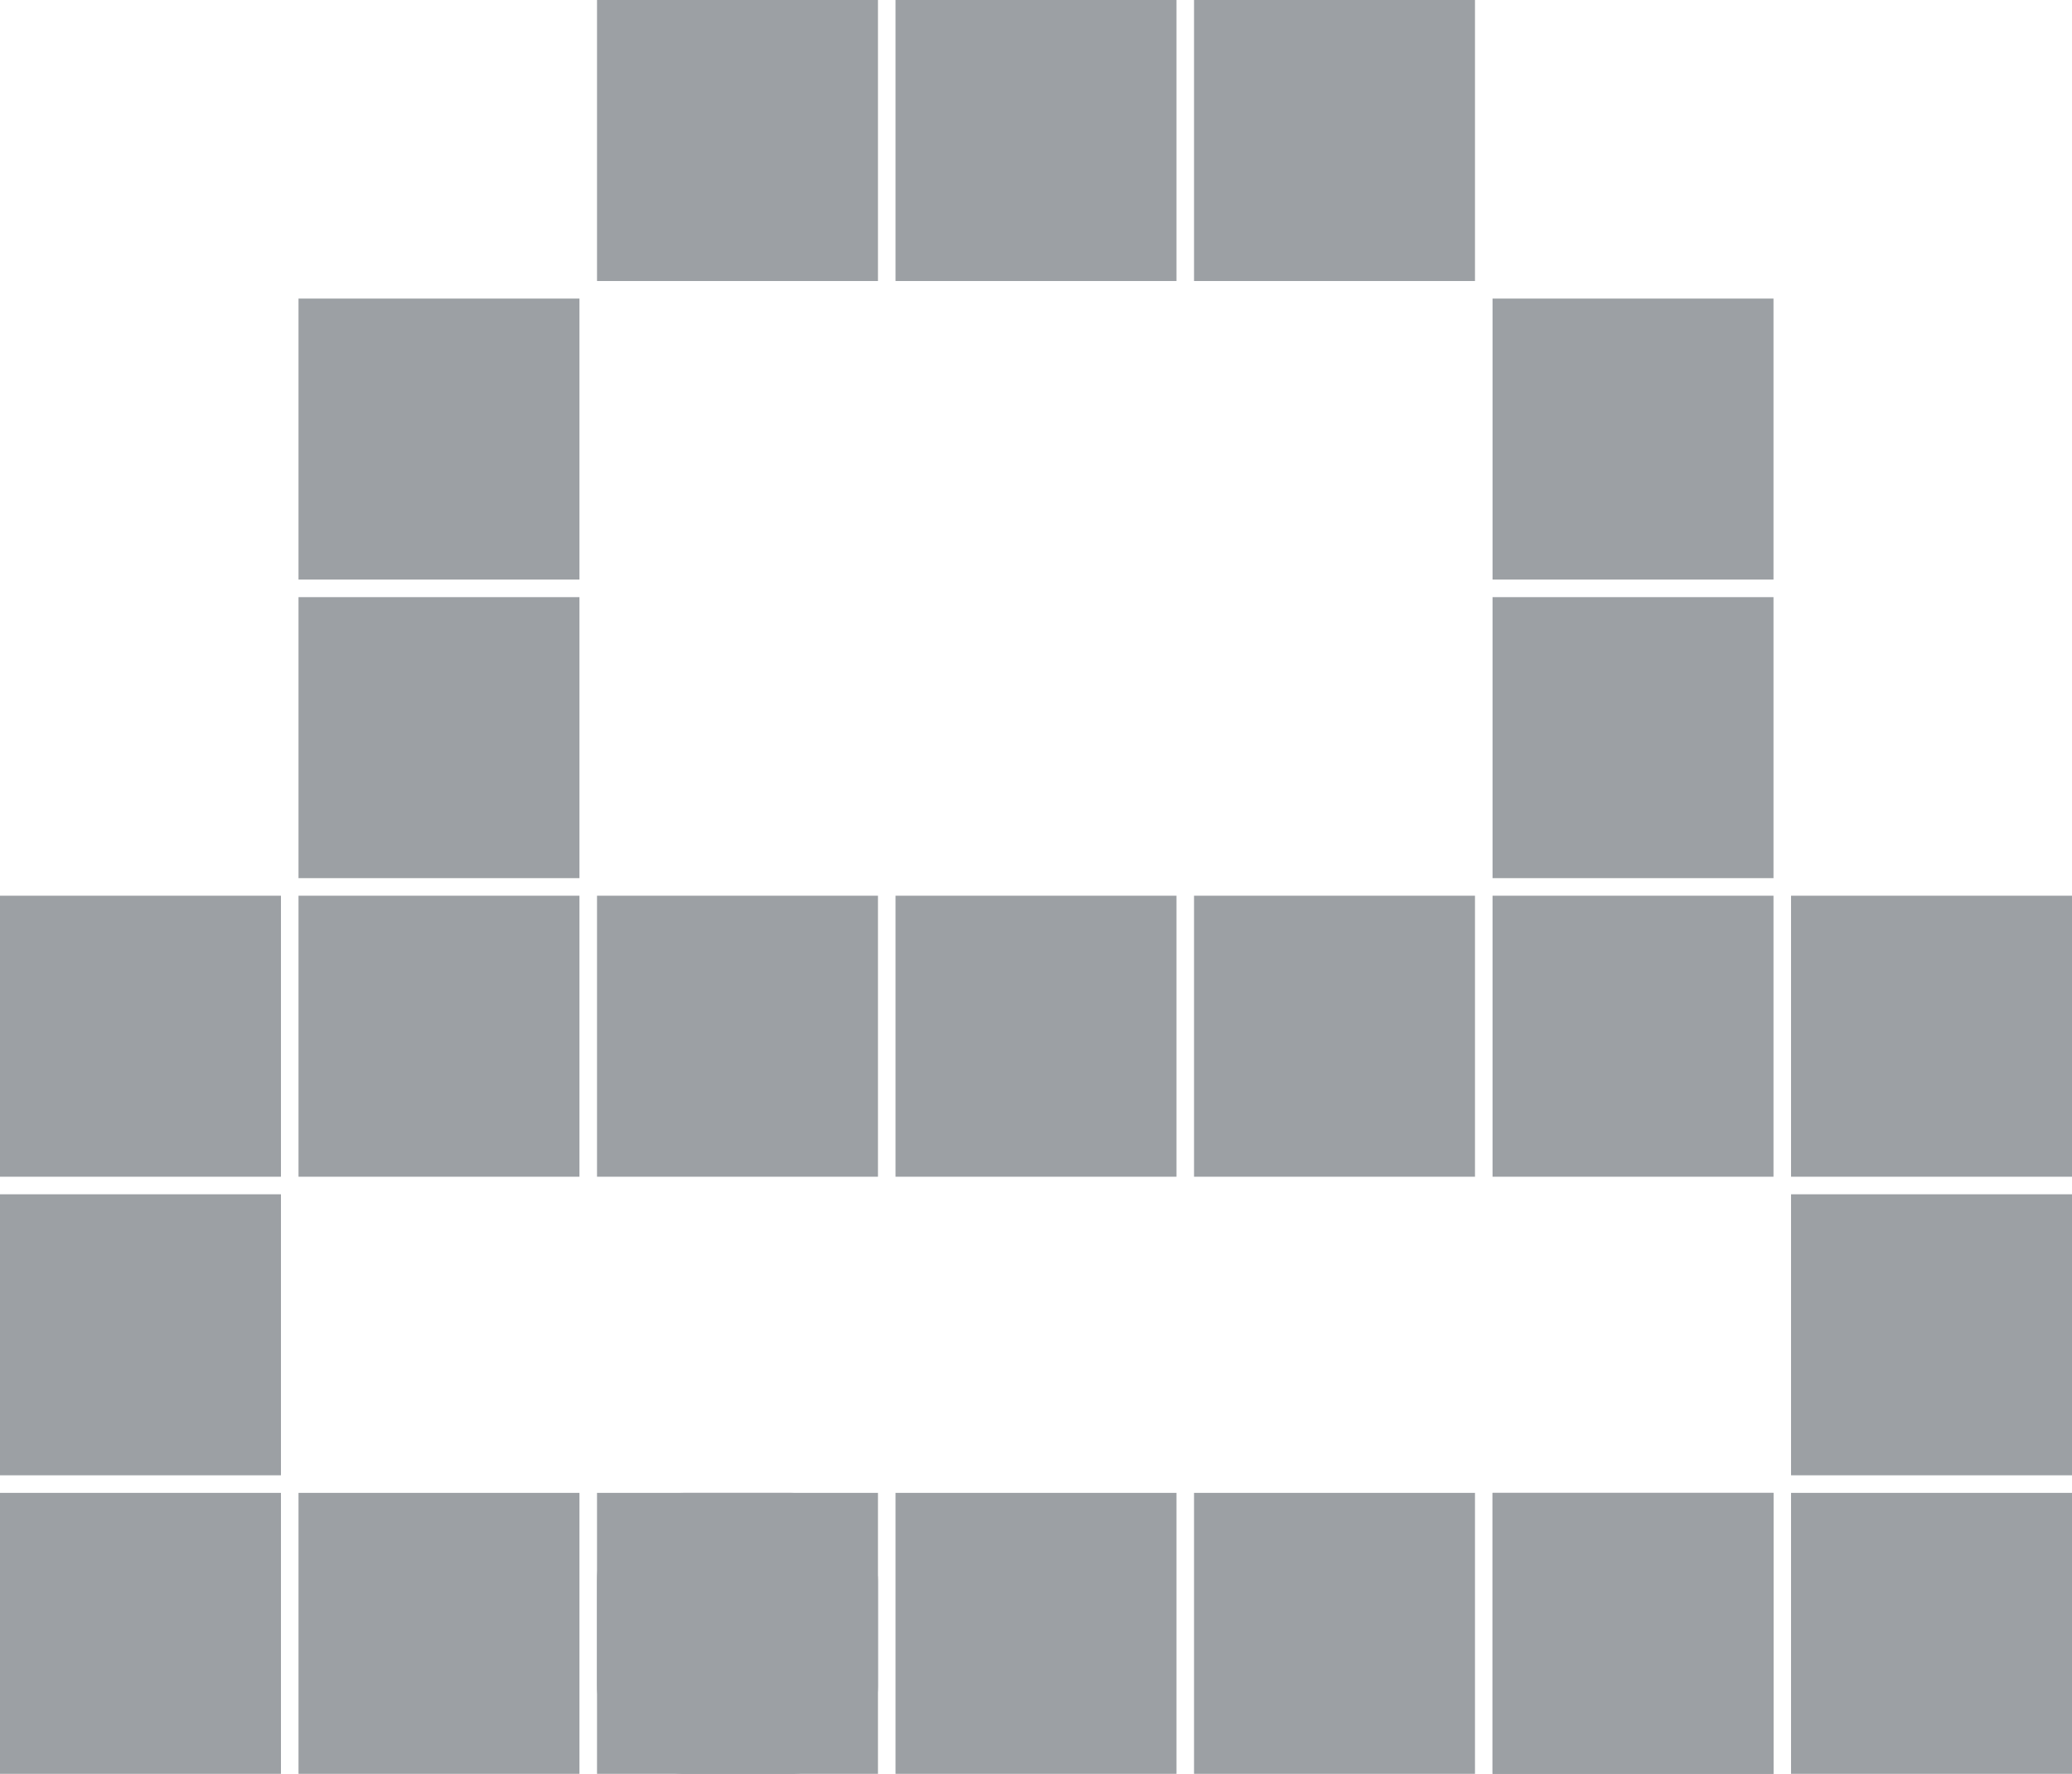 <svg xmlns="http://www.w3.org/2000/svg" width="118" height="101" viewBox="0 0 118 101">
  <g id="Group_92" data-name="Group 92" transform="translate(5211 -2832)">
    <path id="Rectangle_216" data-name="Rectangle 216" d="M16,0,0,16Z" transform="translate(-5160 2900)" fill="#9ca0a4"/>
    <rect id="Rectangle_216-2" data-name="Rectangle 216" width="16" height="16" transform="translate(-5177 2883)" fill="#9ca0a4"/>
    <rect id="Rectangle_216-3" data-name="Rectangle 216" width="16" height="16" transform="translate(-5177 2917)" fill="#9ca0a4"/>
    <rect id="Rectangle_216-4" data-name="Rectangle 216" width="16" height="16" transform="translate(-5160 2917)" fill="#9ca0a4"/>
    <rect id="Rectangle_216-5" data-name="Rectangle 216" width="16" height="16" transform="translate(-5143 2917)" fill="#9ca0a4"/>
    <rect id="Rectangle_216-6" data-name="Rectangle 216" width="16" height="16" transform="translate(-5143 2883)" fill="#9ca0a4"/>
    <rect id="Rectangle_216-7" data-name="Rectangle 216" width="16" height="16" transform="translate(-5143 2832)" fill="#9ca0a4"/>
    <rect id="Rectangle_216-8" data-name="Rectangle 216" width="16" height="16" transform="translate(-5126 2883)" fill="#9ca0a4"/>
    <rect id="Rectangle_216-9" data-name="Rectangle 216" width="16" height="16" transform="translate(-5177 2832)" fill="#9ca0a4"/>
    <rect id="Rectangle_216-10" data-name="Rectangle 216" width="16" height="16" transform="translate(-5160 2832)" fill="#9ca0a4"/>
    <rect id="Rectangle_216-11" data-name="Rectangle 216" width="16" height="16" transform="translate(-5194 2849)" fill="#9ca0a4"/>
    <rect id="Rectangle_216-12" data-name="Rectangle 216" width="16" height="16" transform="translate(-5211 2900)" fill="#9ca0a4"/>
    <rect id="Rectangle_216-13" data-name="Rectangle 216" width="16" height="16" transform="translate(-5194 2917)" fill="#9ca0a4"/>
    <rect id="Rectangle_216-14" data-name="Rectangle 216" width="16" height="16" transform="translate(-5109 2900)" fill="#9ca0a4"/>
    <rect id="Rectangle_216-15" data-name="Rectangle 216" width="16" height="16" transform="translate(-5126 2917)" fill="#9ca0a4"/>
    <rect id="Rectangle_216-16" data-name="Rectangle 216" width="16" height="16" transform="translate(-5194 2883)" fill="#9ca0a4"/>
    <rect id="Rectangle_216-17" data-name="Rectangle 216" width="16" height="16" transform="translate(-5211 2883)" fill="#9ca0a4"/>
    <rect id="Rectangle_216-18" data-name="Rectangle 216" width="16" height="16" transform="translate(-5109 2883)" fill="#9ca0a4"/>
    <rect id="Rectangle_216-19" data-name="Rectangle 216" width="16" height="16" transform="translate(-5160 2883)" fill="#9ca0a4"/>
    <rect id="Rectangle_216-20" data-name="Rectangle 216" width="16" height="16" rx="5" transform="translate(-5177 2917)" fill="#9ca0a4"/>
    <rect id="Rectangle_216-21" data-name="Rectangle 216" width="16" height="16" transform="translate(-5211 2917)" fill="#9ca0a4"/>
    <rect id="Rectangle_216-22" data-name="Rectangle 216" width="16" height="16" transform="translate(-5126 2917)" fill="#9ca0a4"/>
    <rect id="Rectangle_216-23" data-name="Rectangle 216" width="16" height="16" transform="translate(-5109 2917)" fill="#9ca0a4"/>
    <rect id="Rectangle_216-24" data-name="Rectangle 216" width="16" height="16" transform="translate(-5126 2849)" fill="#9ca0a4"/>
    <rect id="Rectangle_216-25" data-name="Rectangle 216" width="16" height="16" transform="translate(-5194 2866)" fill="#9ca0a4"/>
    <rect id="Rectangle_216-26" data-name="Rectangle 216" width="16" height="16" transform="translate(-5126 2866)" fill="#9ca0a4"/>
  </g>
</svg>
